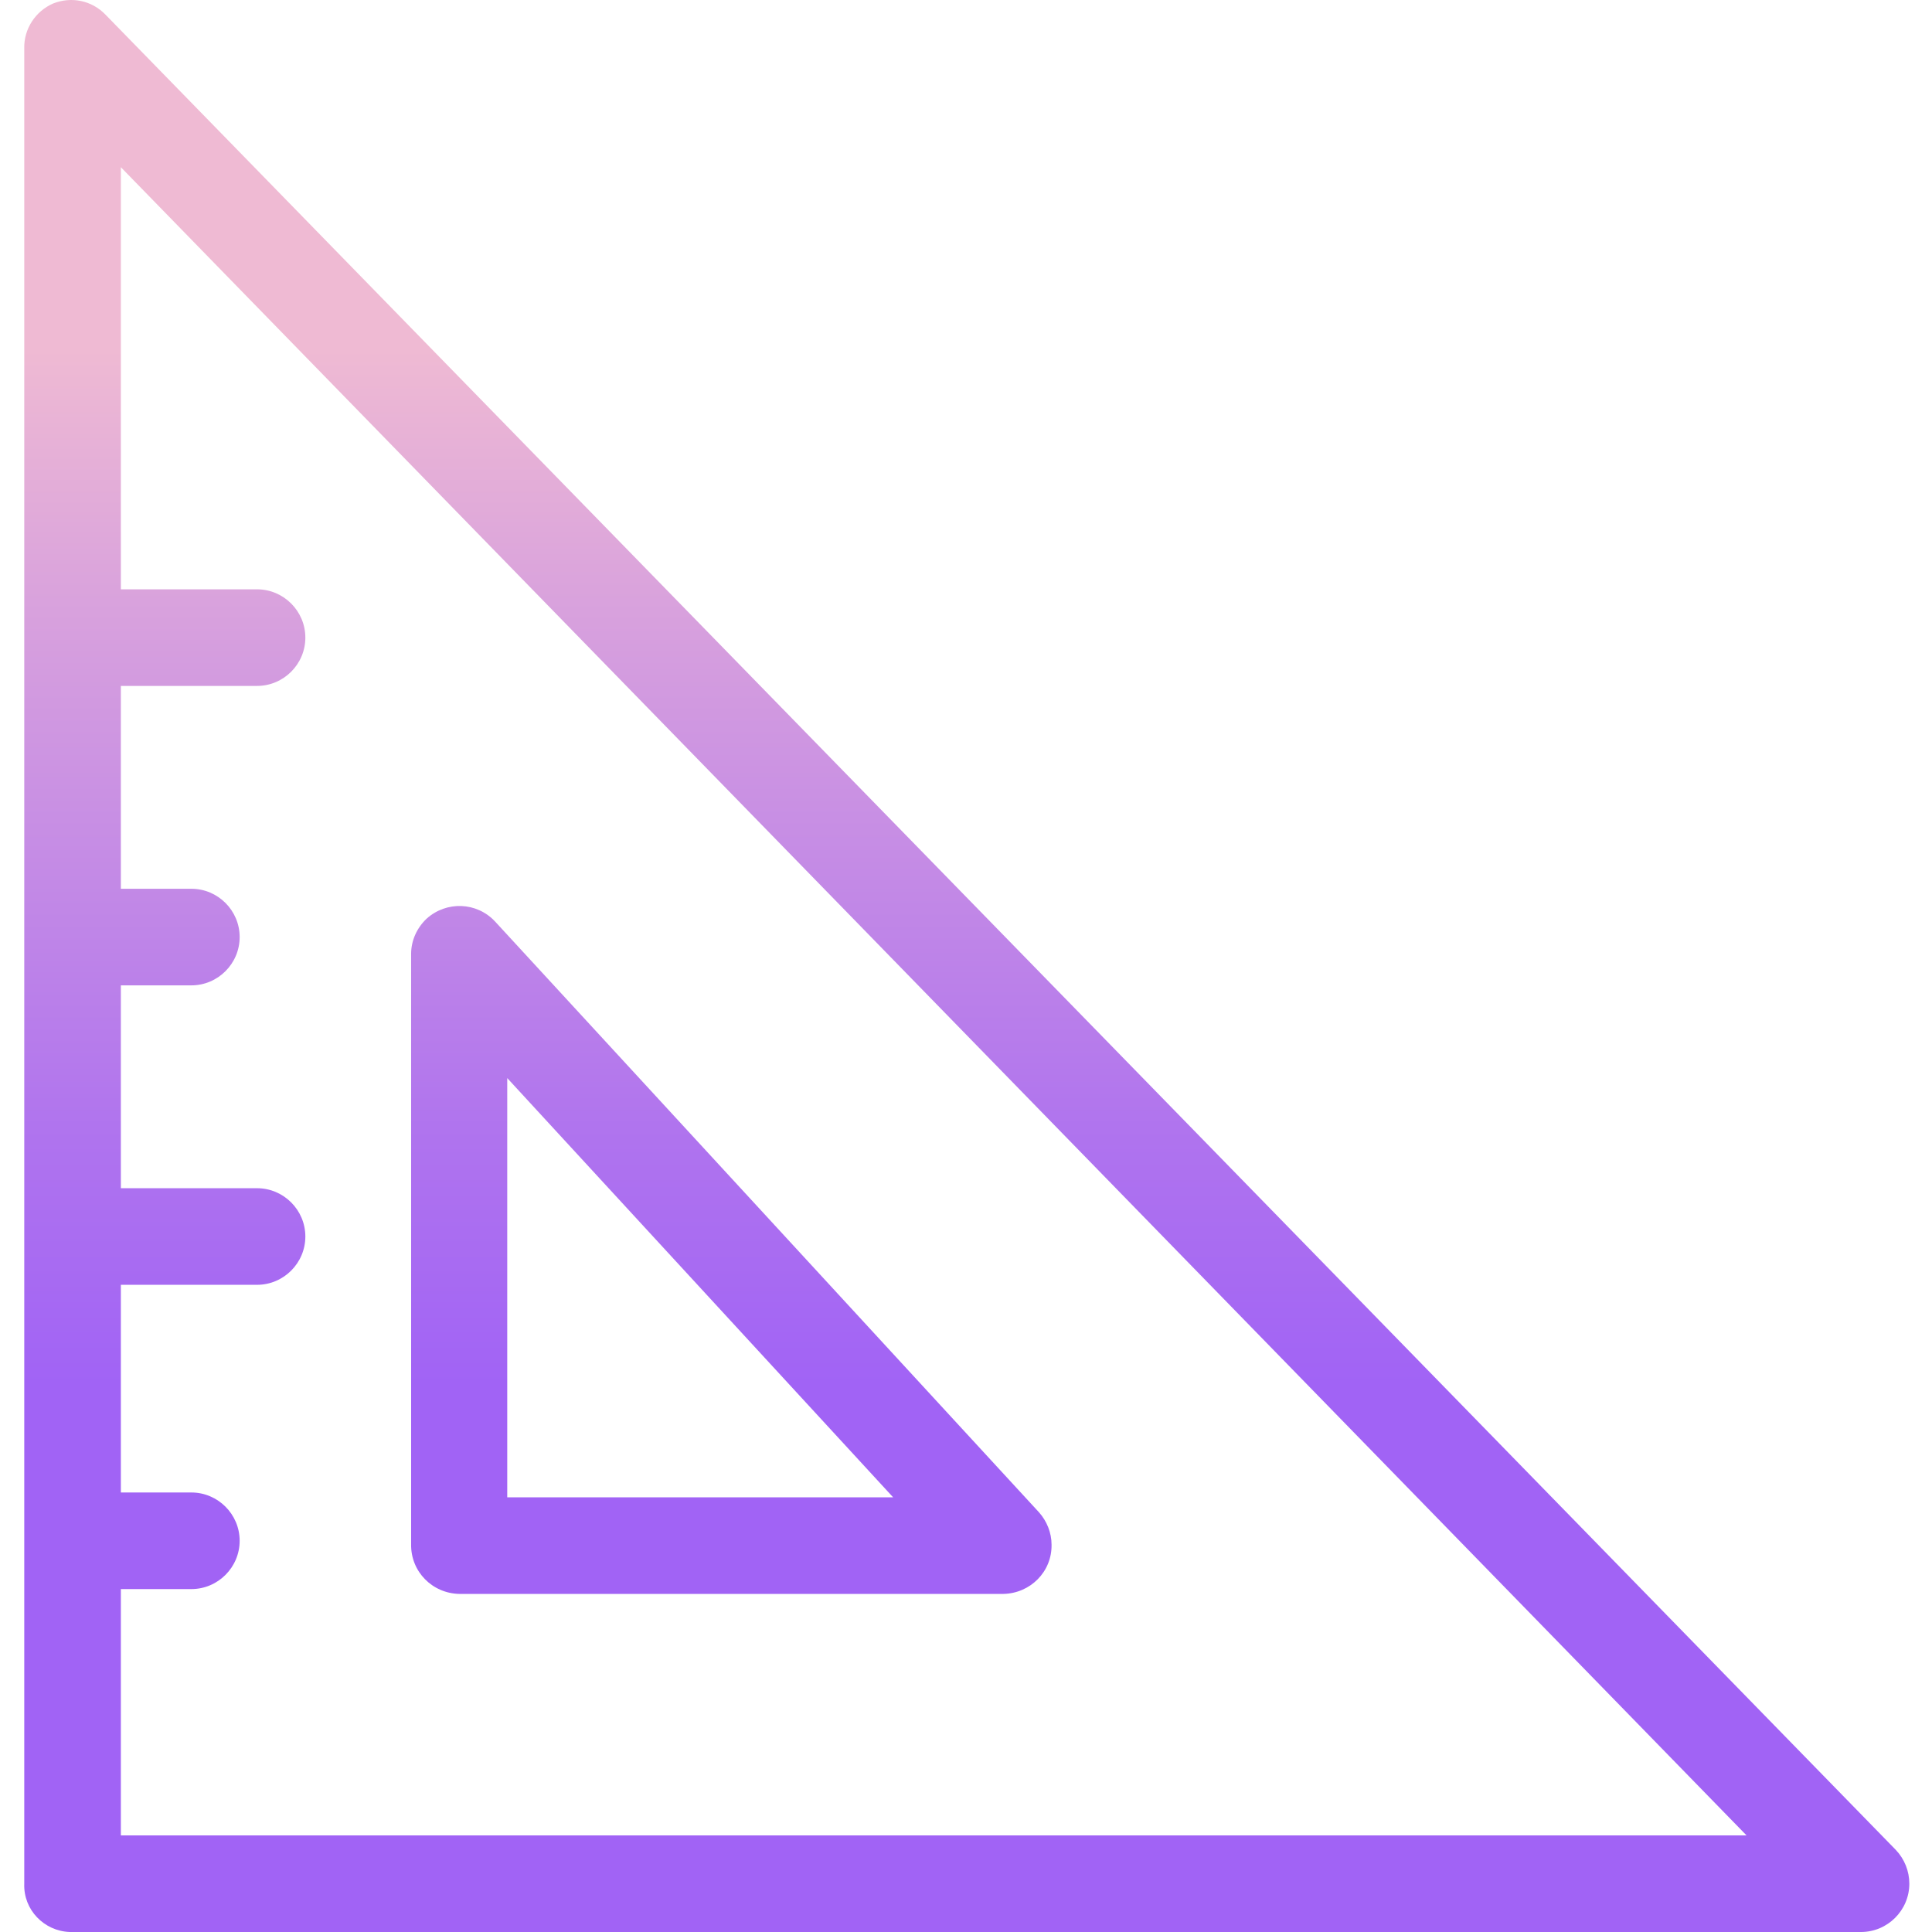 <svg height="400pt" viewBox="-5 0 400 400.016" width="400pt" xmlns="http://www.w3.org/2000/svg" xmlns:xlink="http://www.w3.org/1999/xlink"><linearGradient id="a"><stop offset=".322" stop-color="#a163f5"/><stop offset=".466" stop-color="#b074ee"/><stop offset=".752" stop-color="#d8a1dd"/><stop offset=".898" stop-color="#efbad3"/></linearGradient><linearGradient id="b" gradientUnits="userSpaceOnUse" x1="195.186" x2="195.186" xlink:href="#a" y1="407.016" y2="34.175"/><linearGradient id="c" gradientUnits="userSpaceOnUse" x1="146.359" x2="146.359" xlink:href="#a" y1="407.016" y2="34.175"/><path d="m16.816 3.016c-2.801-2.898-7-3.801-10.801-2.301-3.699 1.602-6.102 5.301-6 9.301v380c-.199 5.398 4.098 9.801 9.398 10h.199 370.703c5.5 0 10-4.5 10-10 0-2.602-1-5.102-2.801-7zm3.199 377v-51h14.598c5.5 0 10-4.5 10-10s-4.5-10-10-10h-14.598v-43h28.199c5.5 0 10-4.5 10-10s-4.5-10-10-10h-28.199v-42h14.598c5.5 0 10-4.5 10-10s-4.5-10-10-10h-14.598v-42h28.199c5.5 0 10-4.5 10-10s-4.5-10-10-10h-28.199v-87.398l336.598 345.398zm0 0" fill="url(#b)"/><path d="m90.113 330.016h112.602c5.602-.102 10.102-4.602 10-10.199 0-2.5-1-4.902-2.602-6.699l-112.598-122.301c-3.801-4.102-10.102-4.301-14.199-.602-2 1.902-3.203 4.5-3.203 7.301v122.199c-.098 5.699 4.402 10.199 10 10.301zm9.902-106.801 79.898 86.801h-79.898zm0 0" fill="url(#c)"/></svg>